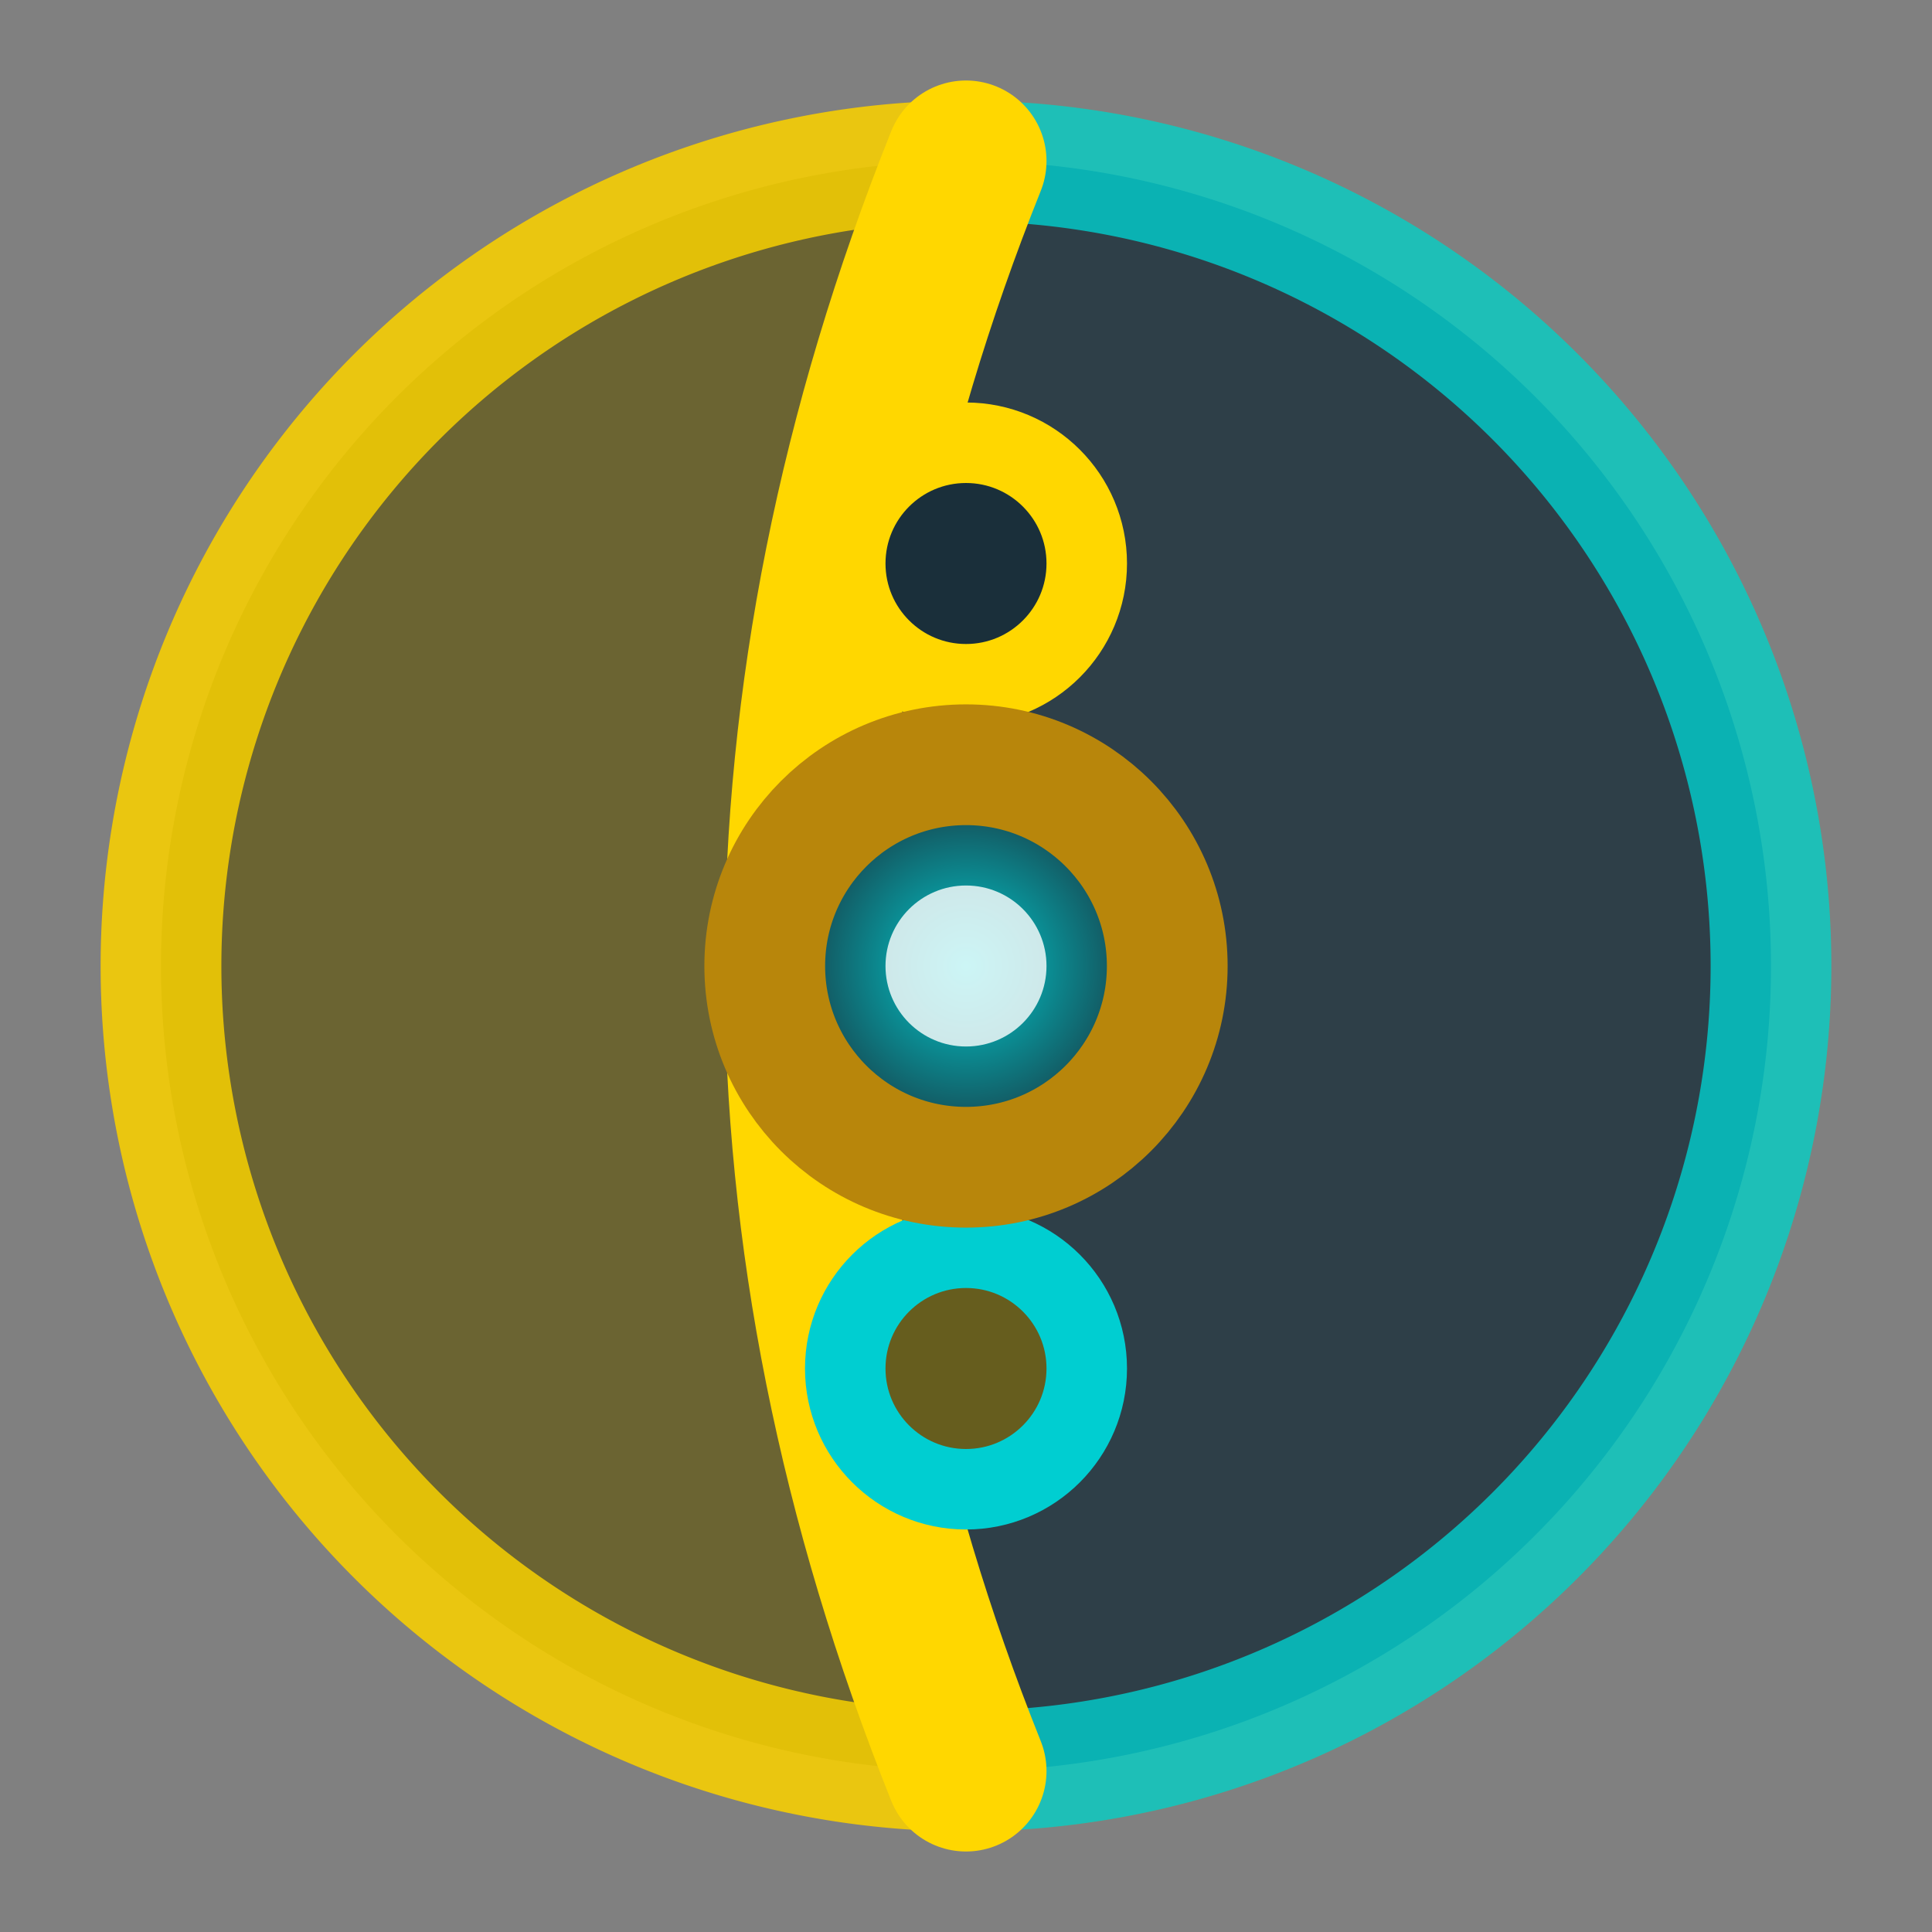<?xml version="1.0" encoding="UTF-8"?>
<svg width="24" height="24" viewBox="0 0 24 24" fill="none" xmlns="http://www.w3.org/2000/svg">
  <rect x="0" y="0" width="24" height="24" fill="#808080" stroke="none"/>
  <!-- Swing - Brass Balance/Pendulum -->
  <title>Swing Humanization (Brass)</title>

  <!-- Ornate brass frame -->
  <circle cx="12" cy="12" r="10" stroke="#B8860B" stroke-width="1.5" fill="none" opacity="0.4"/>

  <!-- Yin-yang style brass phases -->
  <!-- Left arc (behind beat) -->
  <path d="M 12 2 A 10 10 0 0 0 12 22"
        fill="#665D1E"
        stroke="#FFD700"
        stroke-width="1.5"
        opacity="0.8"/>

  <!-- Right arc (on beat) -->
  <path d="M 12 2 A 10 10 0 0 1 12 22"
        fill="#1A2F3A"
        stroke="#00CED1"
        stroke-width="1.5"
        opacity="0.8"/>

  <!-- Center dividing wave (S-curve) -->
  <path d="M 12 2 Q 8 12 12 22"
        stroke="#FFD700"
        stroke-width="2"
        fill="none"
        stroke-linecap="round"/>

  <!-- Small brass dots (balance points) -->
  <circle cx="12" cy="7" r="1.5" fill="#1A2F3A" stroke="#FFD700" stroke-width="1"/>
  <circle cx="12" cy="17" r="1.5" fill="#665D1E" stroke="#00CED1" stroke-width="1"/>

  <!-- Center aether crystal (pivot point) -->
  <circle cx="12" cy="12" r="2.5" fill="url(#aetherCore)" stroke="#B8860B" stroke-width="1.5"/>
  <circle cx="12" cy="12" r="1" fill="#FFFFFF" opacity="0.8"/>

  <!-- Gradients -->
  <defs>
    <radialGradient id="aetherCore">
      <stop offset="0%" stop-color="#00CED1" stop-opacity="1"/>
      <stop offset="100%" stop-color="#1A2F3A" stop-opacity="1"/>
    </radialGradient>
  </defs>
</svg>
